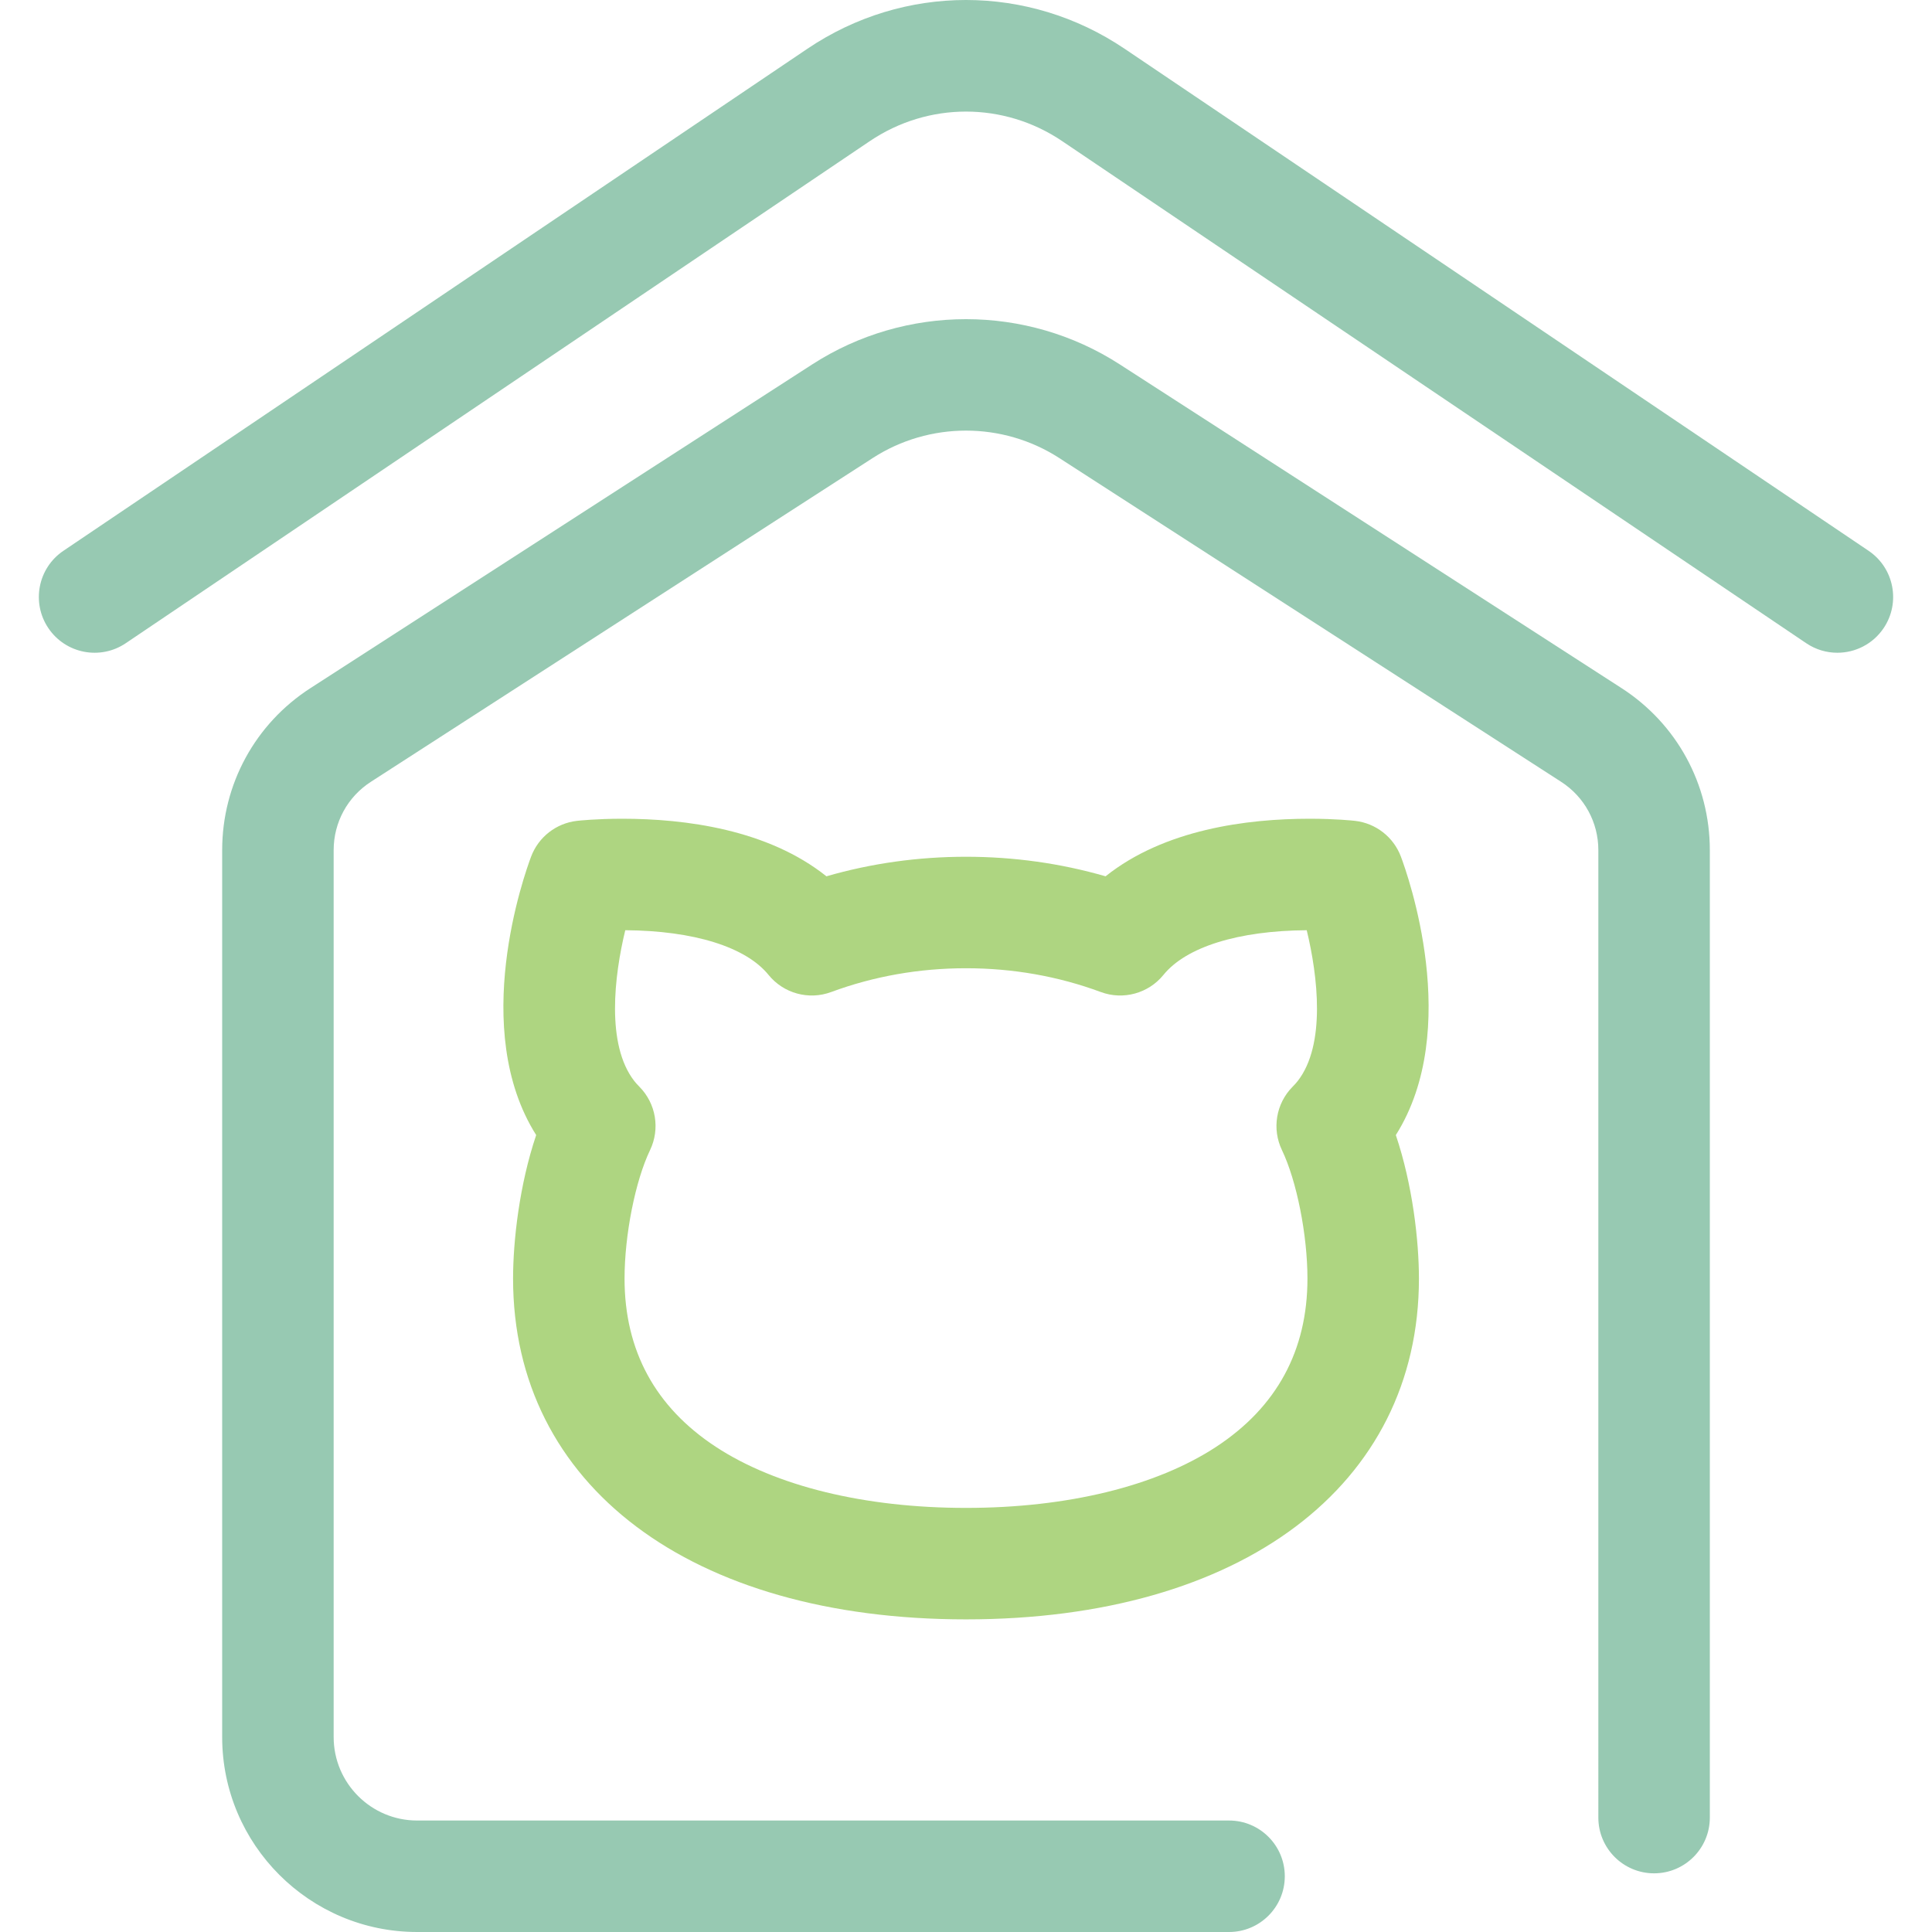 <svg xmlns="http://www.w3.org/2000/svg" xmlns:xlink="http://www.w3.org/1999/xlink" version="1.1" id="Layer_1" x="0px" y="0px" viewBox="0 0 512.001 512.001" style="enable-background:new 0 0 512.001 512.001;" xml:space="preserve">
<g>
	<path style="fill: #97c9b2;" d="M325.711,512.001H110.539c-28.486,0-51.66-23.174-51.66-51.66V225.285   c0-17.428,8.742-33.474,23.388-42.922l132.997-85.806c24.747-15.967,56.728-15.967,81.473,0l132.997,85.806   c14.645,9.448,23.388,25.493,23.388,42.922v256.394c0,8.158-6.615,14.772-14.772,14.772c-8.157,0-14.772-6.613-14.772-14.772   V225.285c0-7.347-3.686-14.113-9.862-18.097l-132.997-85.806c-15.02-9.689-34.425-9.689-49.441,0L98.283,207.189   c-6.175,3.984-9.86,10.749-9.86,18.097v235.056c0,12.196,9.921,22.116,22.116,22.116h215.173c8.157,0,14.772,6.613,14.772,14.772   S333.87,512.001,325.711,512.001z"/>
	<path style="fill: #97c9b2;" d="M486.918,172.985c-2.844,0-5.715-0.818-8.25-2.529L281.504,37.412   c-15.491-10.455-35.514-10.455-51.01,0L33.332,170.456c-6.764,4.566-15.943,2.78-20.508-3.981   c-4.563-6.762-2.78-15.945,3.982-20.508L213.969,12.922c25.533-17.23,58.53-17.228,84.061,0l197.164,133.044   c6.762,4.563,8.545,13.745,3.981,20.508C496.321,170.703,491.662,172.985,486.918,172.985z"/>
</g>
<g>
	<path style="fill: #aed581;" d="M256.001,429.151c-72.916,0-120.032-35.446-120.032-90.304c0-10.002,1.671-24.85,6.124-38.043   c-17.726-28.066-3.139-69.027-1.34-73.801c1.954-5.188,6.65-8.844,12.159-9.469c0.507-0.058,5.144-0.56,11.99-0.56   c16.758,0,38.566,2.851,54.112,15.256c11.9-3.44,24.302-5.179,36.987-5.179c12.684,0,25.085,1.74,36.987,5.179   c15.544-12.404,37.353-15.256,54.112-15.256c6.845,0,11.484,0.504,11.99,0.56c5.508,0.625,10.204,4.281,12.159,9.469   c1.801,4.774,16.382,45.733-1.34,73.802c4.454,13.196,6.124,28.043,6.124,38.043C376.032,393.705,328.917,429.151,256.001,429.151z    M165.701,246.518c-2.913,12.035-5.129,30.312,2.4,39.977c0.332,0.427,0.784,0.929,1.384,1.539   c4.367,4.437,5.48,11.136,2.789,16.75c-3.917,8.166-6.761,22.491-6.761,34.064c0,19.042,8.13,34.034,24.164,44.559   c15.918,10.448,39.473,16.203,66.323,16.203s50.405-5.755,66.323-16.203c16.033-10.525,24.164-25.515,24.164-44.559   c0-11.571-2.844-25.896-6.761-34.065c-2.69-5.61-1.576-12.306,2.784-16.744c0.61-0.619,1.053-1.112,1.394-1.551   c7.522-9.655,5.309-27.92,2.392-39.968c-18.135,0.123-31.947,4.421-37.966,11.837c-3.988,4.913-10.668,6.739-16.596,4.544   c-11.303-4.185-23.326-6.306-35.734-6.306c-12.408,0-24.432,2.123-35.736,6.306c-5.934,2.199-12.609,0.369-16.597-4.544   C197.648,250.941,183.837,246.642,165.701,246.518z"/>
</g>
</svg>
